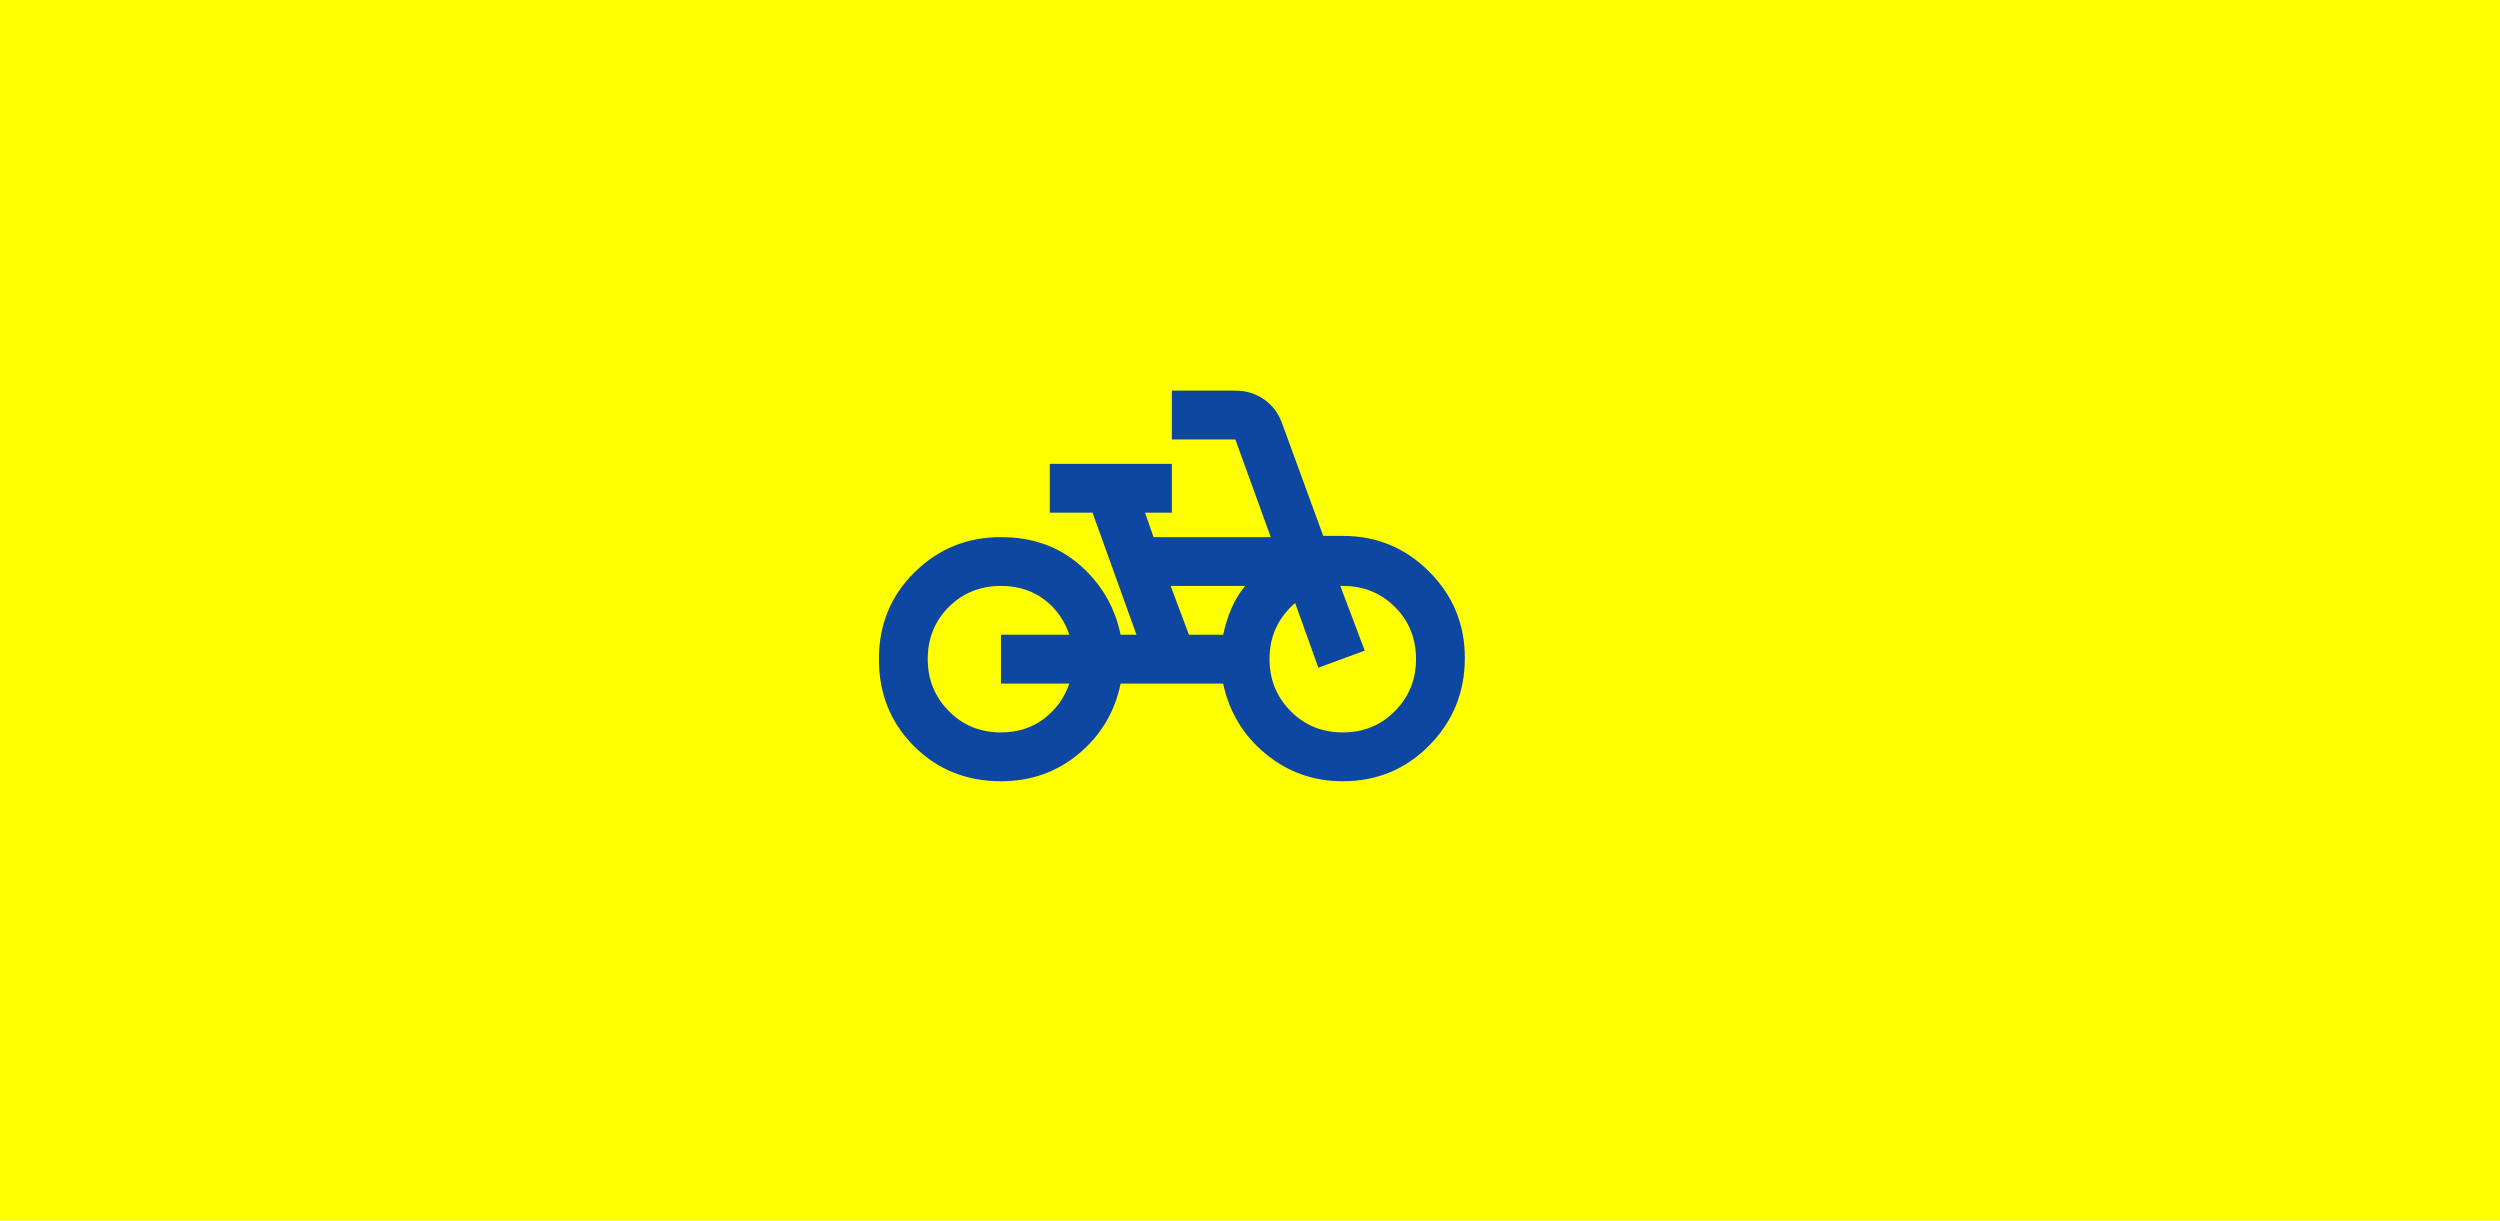 <svg id="vector" xmlns="http://www.w3.org/2000/svg" width="1024" height="500" viewBox="0 0 4096 2000">
    <rect width="4096" height="2000" fill="#FFFF00"/>
    <g transform="translate(1440, 480)" id="g_0">
        <path fill="#0D47A1" d="M200,800Q115,800 57.5,742.5Q0,685 0,600Q0,515 58.5,457.5Q117,400 200,400Q277,400 329.5,446Q382,492 396,560L422,560L350,360L280,360L280,280L480,280L480,360L436,360L450,400L642,400L584,240Q584,240 584,240Q584,240 584,240L480,240L480,160L584,160Q610,160 630.5,174Q651,188 660,212L728,398L760,398Q843,398 901.5,456.5Q960,515 960,598Q960,682 902,741Q844,800 760,800Q688,800 633.5,755Q579,710 564,640L396,640Q382,709 328,754.5Q274,800 200,800ZM200,720Q241,720 270.5,697.5Q300,675 312,640L200,640L200,560L312,560Q300,524 270.5,502Q241,480 200,480Q149,480 114.5,514.5Q80,549 80,600Q80,650 114.5,685Q149,720 200,720ZM508,560L564,560Q569,537 577.5,517Q586,497 600,480L478,480L508,560ZM760,720Q811,720 845.5,685Q880,650 880,600Q880,549 845.5,514.5Q811,480 760,480Q758,480 758,480Q758,480 756,480L796,586L720,614L682,508Q662,525 651,548Q640,571 640,600Q640,650 674.5,685Q709,720 760,720ZM196,600Q196,600 196,600Q196,600 196,600Q196,600 196,600Q196,600 196,600Q196,600 196,600Q196,600 196,600L196,600Q196,600 196,600Q196,600 196,600ZM760,600Q760,600 760,600Q760,600 760,600Q760,600 760,600Q760,600 760,600Q760,600 760,600Q760,600 760,600L760,600Q760,600 760,600Q760,600 760,600Q760,600 760,600Q760,600 760,600Z"/>
    </g>
</svg>